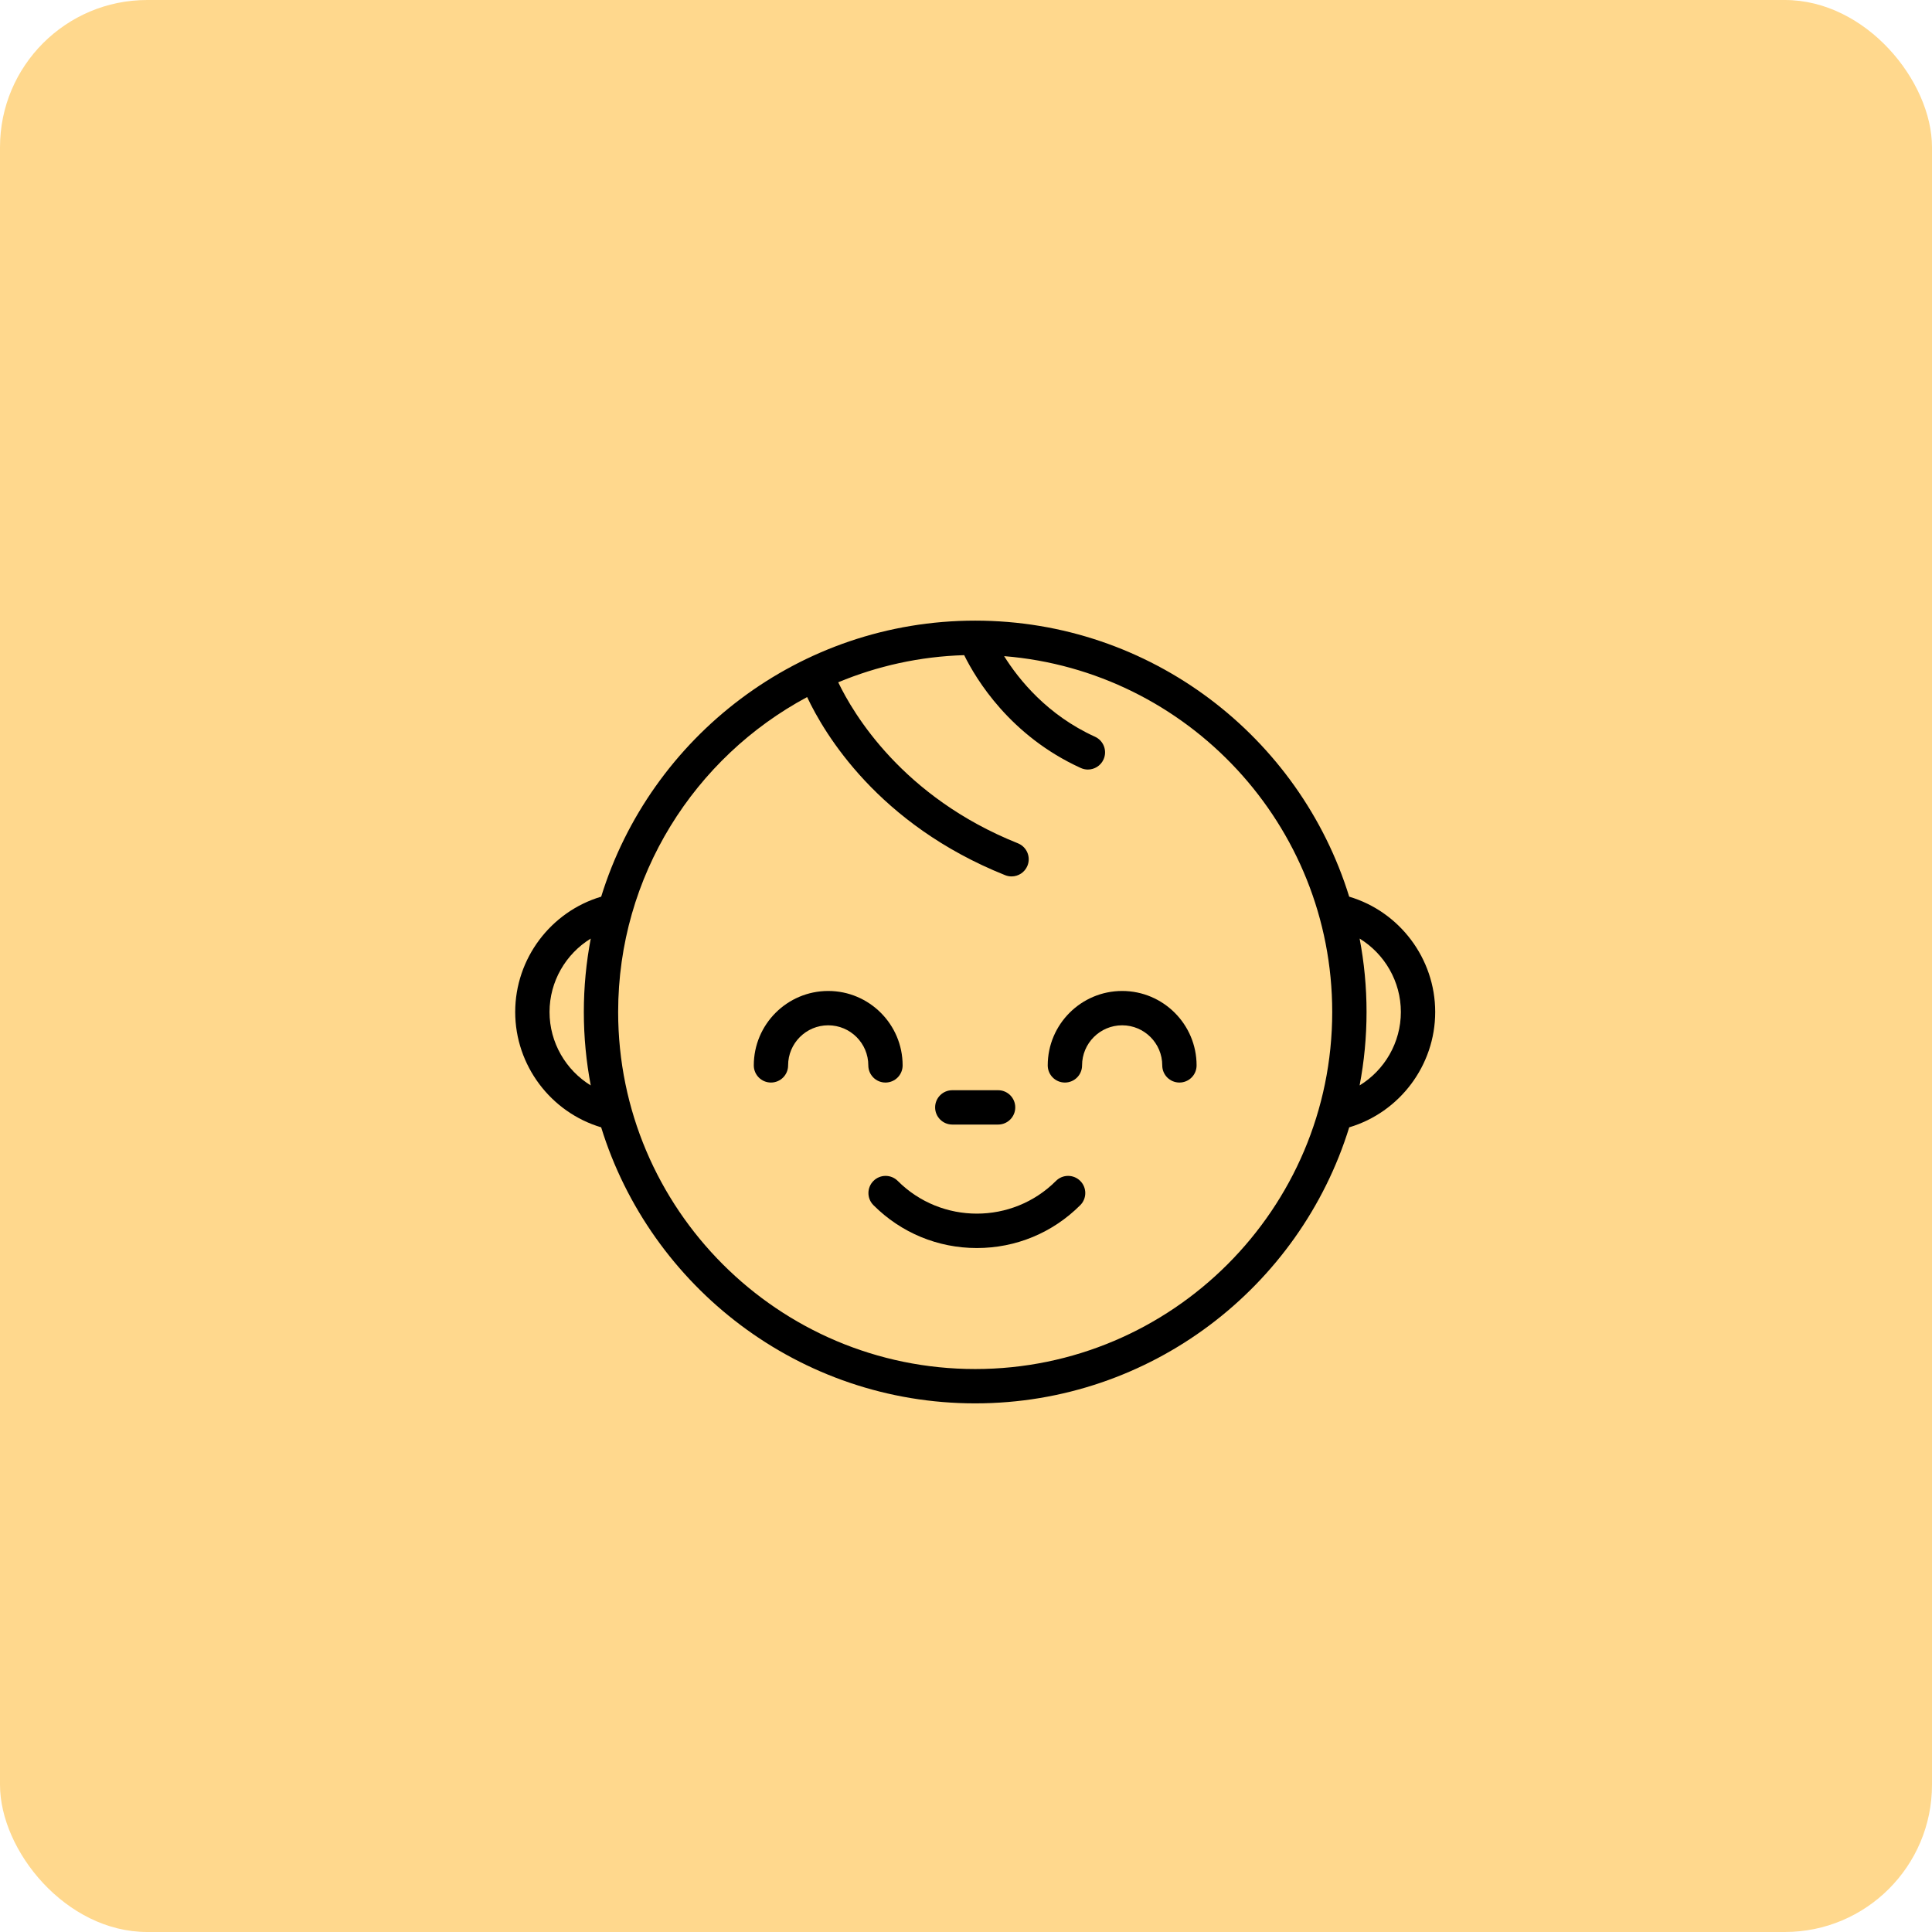<svg width="105" height="105" viewBox="0 0 105 105" fill="none" xmlns="http://www.w3.org/2000/svg">
<rect width="105" height="105" rx="8" fill="#FFD88D"/>
<path d="M73.326 48.732C70.645 40.053 62.547 33.73 52.999 33.73C43.452 33.73 35.354 40.053 32.673 48.732C29.934 49.547 28 52.097 28 55C28 57.902 29.934 60.453 32.672 61.268C35.354 69.947 43.452 76.27 52.999 76.27C62.547 76.27 70.645 69.947 73.327 61.268C76.066 60.453 78 57.903 78 55C78 52.096 76.066 49.546 73.326 48.732ZM32.106 58.99C30.75 58.159 29.866 56.66 29.866 55C29.866 53.34 30.75 51.841 32.106 51.01C31.86 52.303 31.73 53.636 31.73 55C31.73 56.364 31.86 57.697 32.106 58.99ZM52.999 74.404C42.3 74.404 33.595 65.7 33.595 55C33.595 47.6 37.759 41.156 43.866 37.884C44.794 39.858 47.712 44.798 54.63 47.565C54.743 47.61 54.86 47.632 54.976 47.632C55.346 47.632 55.696 47.41 55.842 47.045C56.033 46.567 55.801 46.024 55.322 45.832C49.037 43.318 46.361 38.762 45.556 37.081C47.675 36.197 49.983 35.679 52.401 35.606C53.047 36.917 54.904 39.995 58.739 41.739C58.864 41.796 58.995 41.823 59.124 41.823C59.479 41.823 59.818 41.619 59.974 41.276C60.188 40.806 59.98 40.254 59.511 40.04C56.927 38.866 55.376 36.945 54.572 35.66C64.539 36.463 72.403 44.83 72.403 55C72.404 65.7 63.699 74.404 52.999 74.404ZM73.892 58.99C74.139 57.697 74.269 56.364 74.269 55C74.269 53.636 74.139 52.302 73.892 51.009C75.249 51.84 76.134 53.339 76.134 55C76.134 56.661 75.249 58.16 73.892 58.99Z" fill="black"/>
<path d="M45.012 53.857C42.781 53.857 40.967 55.671 40.967 57.902C40.967 58.417 41.384 58.834 41.9 58.834C42.415 58.834 42.832 58.417 42.832 57.902C42.832 56.7 43.81 55.723 45.011 55.723C46.213 55.723 47.191 56.7 47.191 57.902C47.191 58.417 47.608 58.834 48.123 58.834C48.639 58.834 49.056 58.417 49.056 57.902C49.056 55.671 47.242 53.857 45.012 53.857Z" fill="black"/>
<path d="M60.987 53.857C58.757 53.857 56.942 55.671 56.942 57.902C56.942 58.417 57.36 58.834 57.875 58.834C58.391 58.834 58.808 58.417 58.808 57.902C58.808 56.7 59.785 55.723 60.987 55.723C62.189 55.723 63.166 56.7 63.166 57.902C63.166 58.417 63.584 58.834 64.099 58.834C64.615 58.834 65.032 58.417 65.032 57.902C65.032 55.671 63.218 53.857 60.987 53.857Z" fill="black"/>
<path d="M58.709 64.18C58.345 63.816 57.754 63.816 57.39 64.18C55.019 66.551 51.161 66.551 48.79 64.18C48.425 63.816 47.835 63.816 47.471 64.18C47.106 64.544 47.106 65.135 47.471 65.499C48.972 67.001 50.968 67.828 53.09 67.828C55.212 67.828 57.207 67.001 58.709 65.499C59.074 65.135 59.074 64.544 58.709 64.18Z" fill="black"/>
<path d="M54.245 59.251H51.755C51.24 59.251 50.822 59.669 50.822 60.184C50.822 60.699 51.24 61.117 51.755 61.117H54.245C54.76 61.117 55.177 60.699 55.177 60.184C55.177 59.669 54.76 59.251 54.245 59.251Z" fill="black"/>
</svg>
